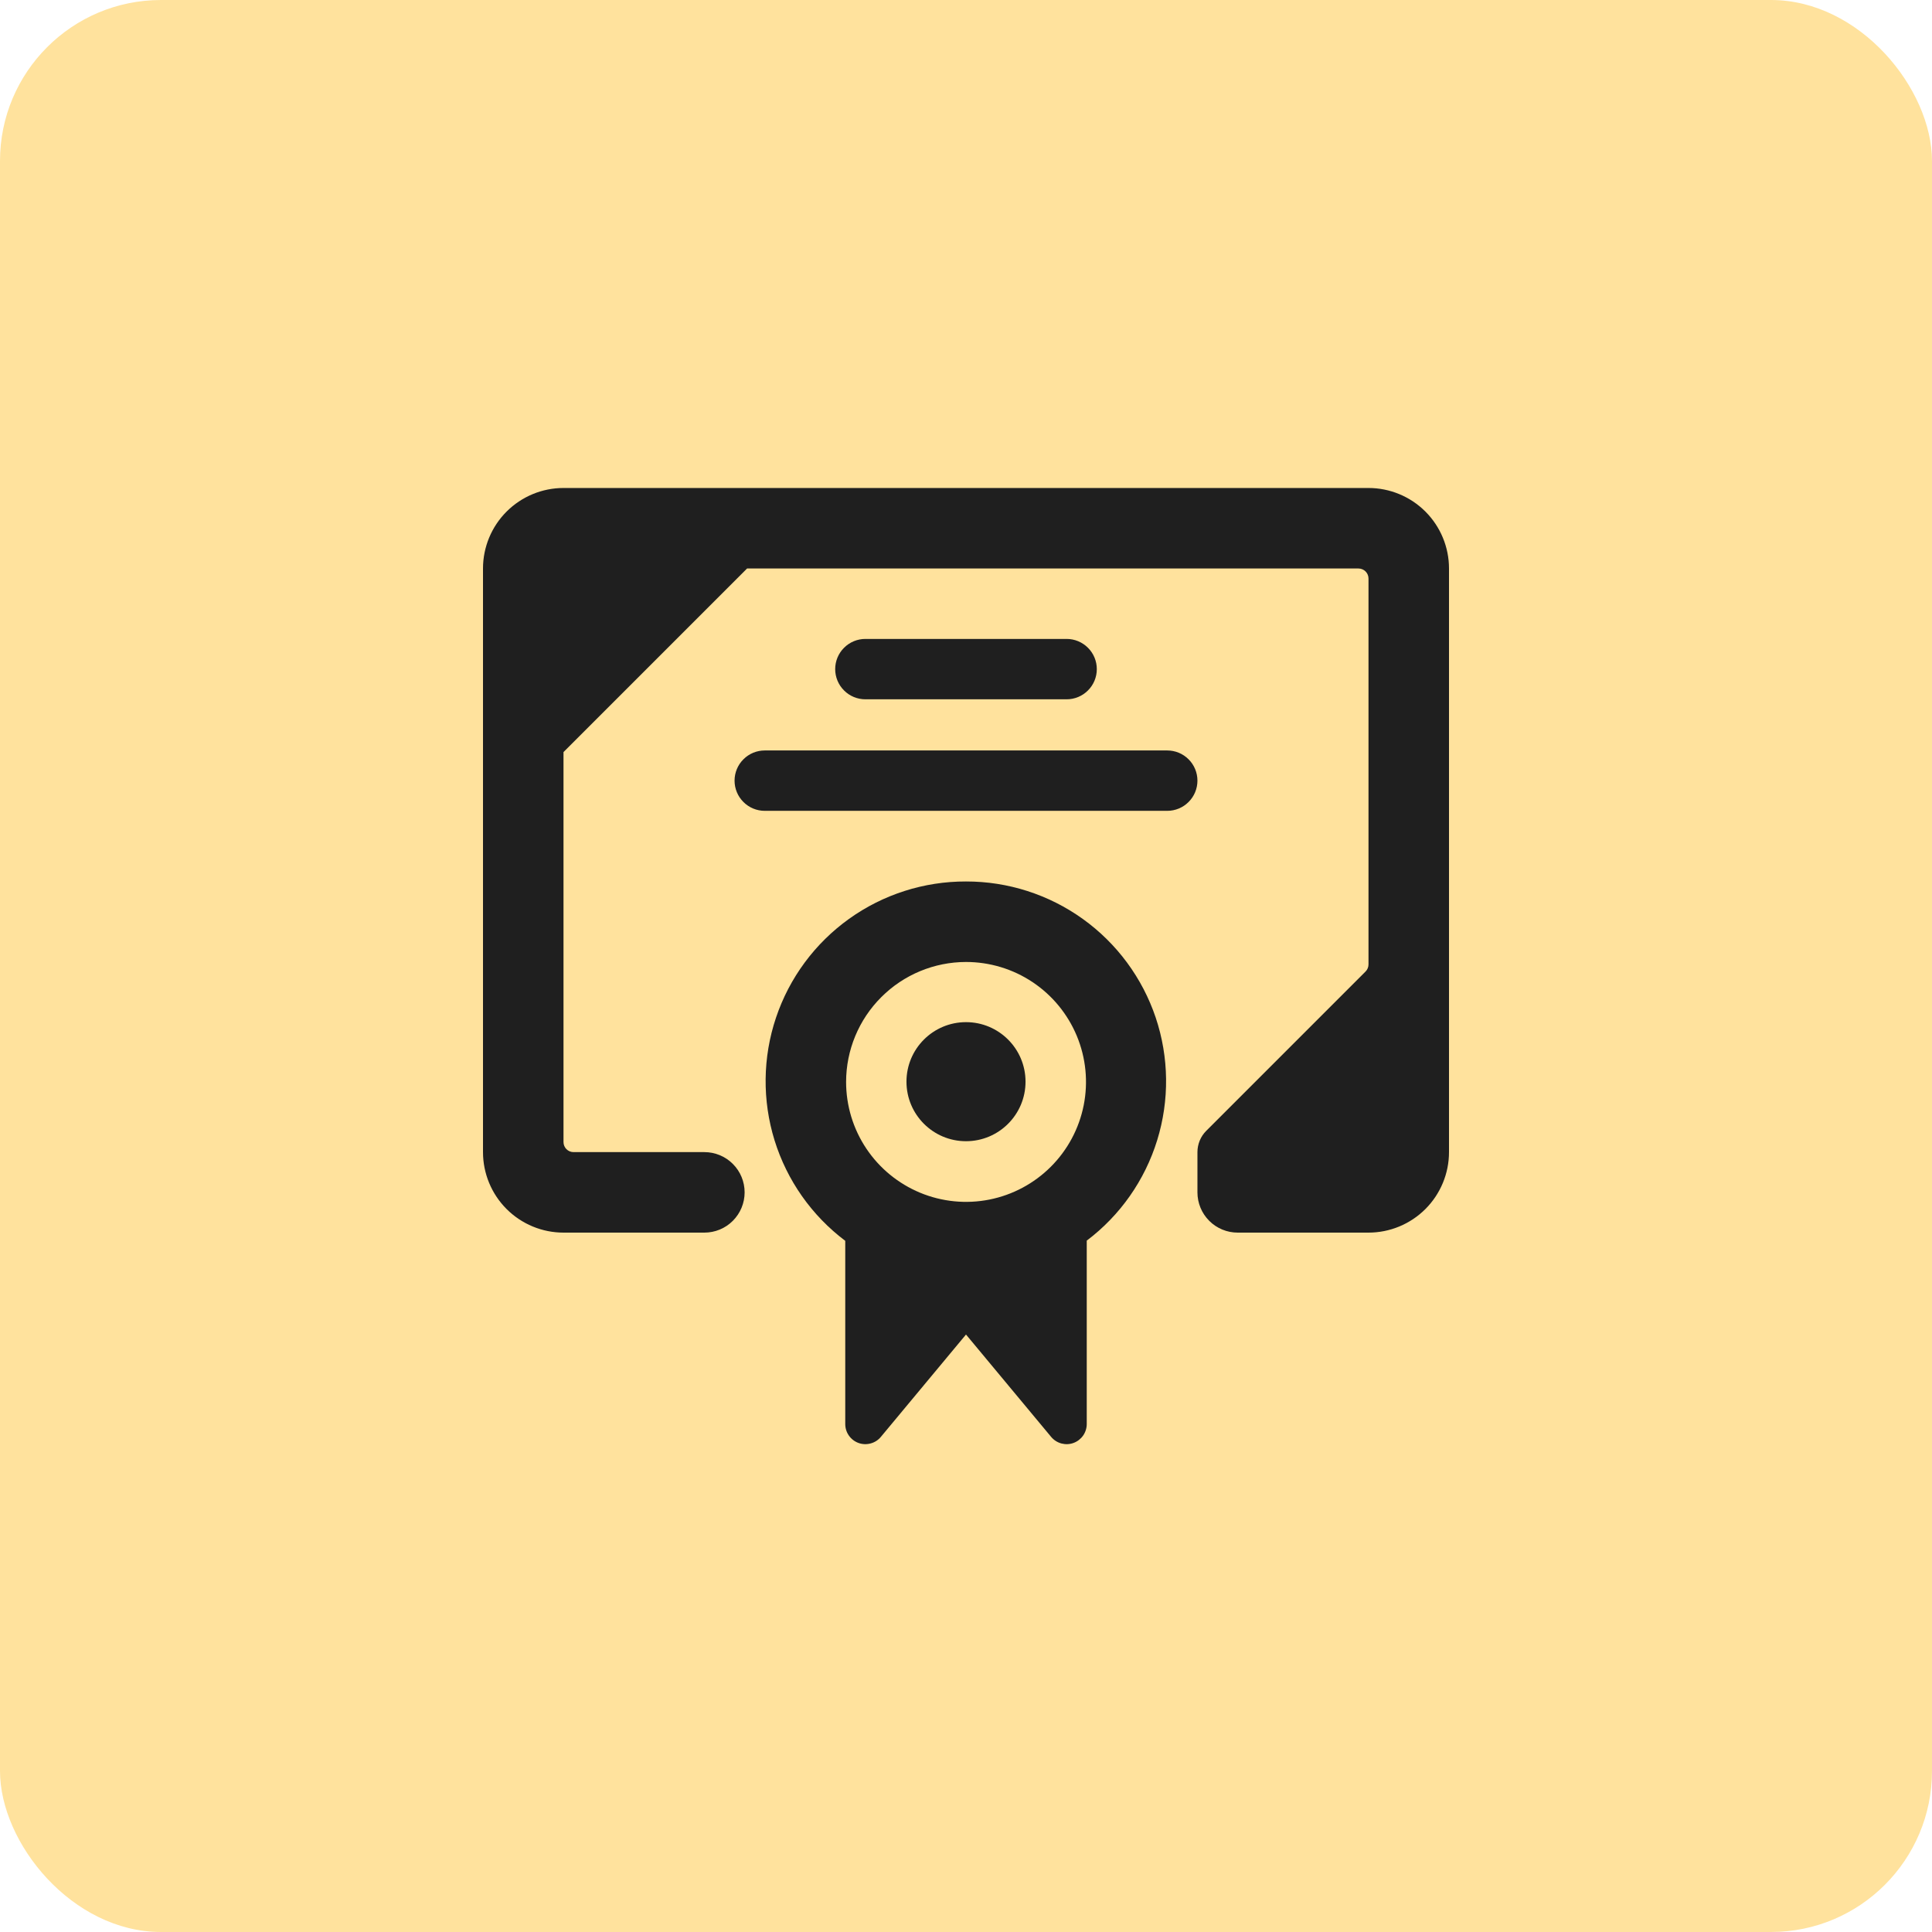 <svg width="48" height="48" viewBox="0 0 48 48" fill="none" xmlns="http://www.w3.org/2000/svg">
<rect width="48" height="48" rx="4" fill="#FFE29D"/>
<path d="M36 14.124C36 13.594 35.789 13.085 35.414 12.71C35.039 12.335 34.53 12.124 34 12.124H14C13.47 12.124 12.961 12.335 12.586 12.71C12.211 13.085 12 13.594 12 14.124V28.624C12 29.154 12.211 29.663 12.586 30.038C12.961 30.413 13.47 30.624 14 30.624H17.5C17.765 30.624 18.02 30.519 18.207 30.331C18.395 30.143 18.5 29.889 18.5 29.624C18.5 29.359 18.395 29.104 18.207 28.917C18.02 28.729 17.765 28.624 17.5 28.624H14.25C14.184 28.624 14.12 28.598 14.073 28.551C14.026 28.504 14 28.44 14 28.374V18.685L18.561 14.124H33.75C33.816 14.124 33.88 14.15 33.927 14.197C33.974 14.244 34 14.308 34 14.374V23.96C34 23.993 33.994 24.025 33.981 24.056C33.969 24.086 33.95 24.114 33.927 24.137L29.97 28.094C29.9 28.163 29.845 28.246 29.807 28.337C29.77 28.428 29.75 28.526 29.75 28.624V29.624C29.75 29.889 29.855 30.143 30.043 30.331C30.23 30.519 30.485 30.624 30.75 30.624H34C34.53 30.624 35.039 30.413 35.414 30.038C35.789 29.663 36 29.154 36 28.624V14.124Z" fill="#1F1F1F"/>
<path d="M24 21.9C22.958 21.897 21.941 22.222 21.094 22.829C20.247 23.436 19.612 24.294 19.28 25.282C18.948 26.27 18.936 27.337 19.244 28.333C19.553 29.328 20.167 30.201 21 30.828V35.379C21 35.482 21.031 35.582 21.09 35.666C21.149 35.751 21.233 35.815 21.329 35.85C21.426 35.885 21.531 35.889 21.63 35.862C21.73 35.836 21.818 35.779 21.884 35.7L24 33.156L26.116 35.7C26.182 35.779 26.271 35.836 26.371 35.863C26.471 35.889 26.576 35.885 26.673 35.849C26.77 35.813 26.853 35.748 26.912 35.663C26.97 35.578 27.001 35.477 27 35.374V30.823C27.831 30.196 28.443 29.323 28.75 28.328C29.057 27.334 29.044 26.268 28.713 25.281C28.381 24.295 27.747 23.437 26.902 22.831C26.056 22.224 25.041 21.898 24 21.9V21.9ZM24 23.9C24.589 23.9 25.166 24.074 25.656 24.402C26.146 24.729 26.528 25.195 26.754 25.739C26.98 26.284 27.039 26.883 26.924 27.461C26.809 28.039 26.525 28.57 26.108 28.987C25.691 29.404 25.16 29.688 24.582 29.803C24.004 29.918 23.405 29.859 22.86 29.633C22.316 29.407 21.85 29.025 21.523 28.535C21.195 28.045 21.021 27.468 21.021 26.879C21.022 26.089 21.336 25.332 21.895 24.774C22.453 24.215 23.21 23.901 24 23.9V23.9Z" fill="#1F1F1F"/>
<path d="M24 28.353C24.817 28.353 25.479 27.691 25.479 26.874C25.479 26.057 24.817 25.395 24 25.395C23.183 25.395 22.521 26.057 22.521 26.874C22.521 27.691 23.183 28.353 24 28.353Z" fill="#1F1F1F"/>
<path d="M26.5 17.374C26.699 17.374 26.89 17.295 27.03 17.154C27.171 17.014 27.25 16.823 27.25 16.624C27.25 16.425 27.171 16.234 27.03 16.094C26.89 15.953 26.699 15.874 26.5 15.874H21.5C21.301 15.874 21.11 15.953 20.97 16.094C20.829 16.234 20.75 16.425 20.75 16.624C20.75 16.823 20.829 17.014 20.97 17.154C21.11 17.295 21.301 17.374 21.5 17.374H26.5Z" fill="#1F1F1F"/>
<path d="M29 18.645H19C18.801 18.645 18.61 18.724 18.47 18.865C18.329 19.005 18.25 19.196 18.25 19.395C18.25 19.594 18.329 19.785 18.47 19.925C18.61 20.066 18.801 20.145 19 20.145H29C29.199 20.145 29.39 20.066 29.53 19.925C29.671 19.785 29.75 19.594 29.75 19.395C29.75 19.196 29.671 19.005 29.53 18.865C29.39 18.724 29.199 18.645 29 18.645Z" fill="#1F1F1F"/>
</svg>
